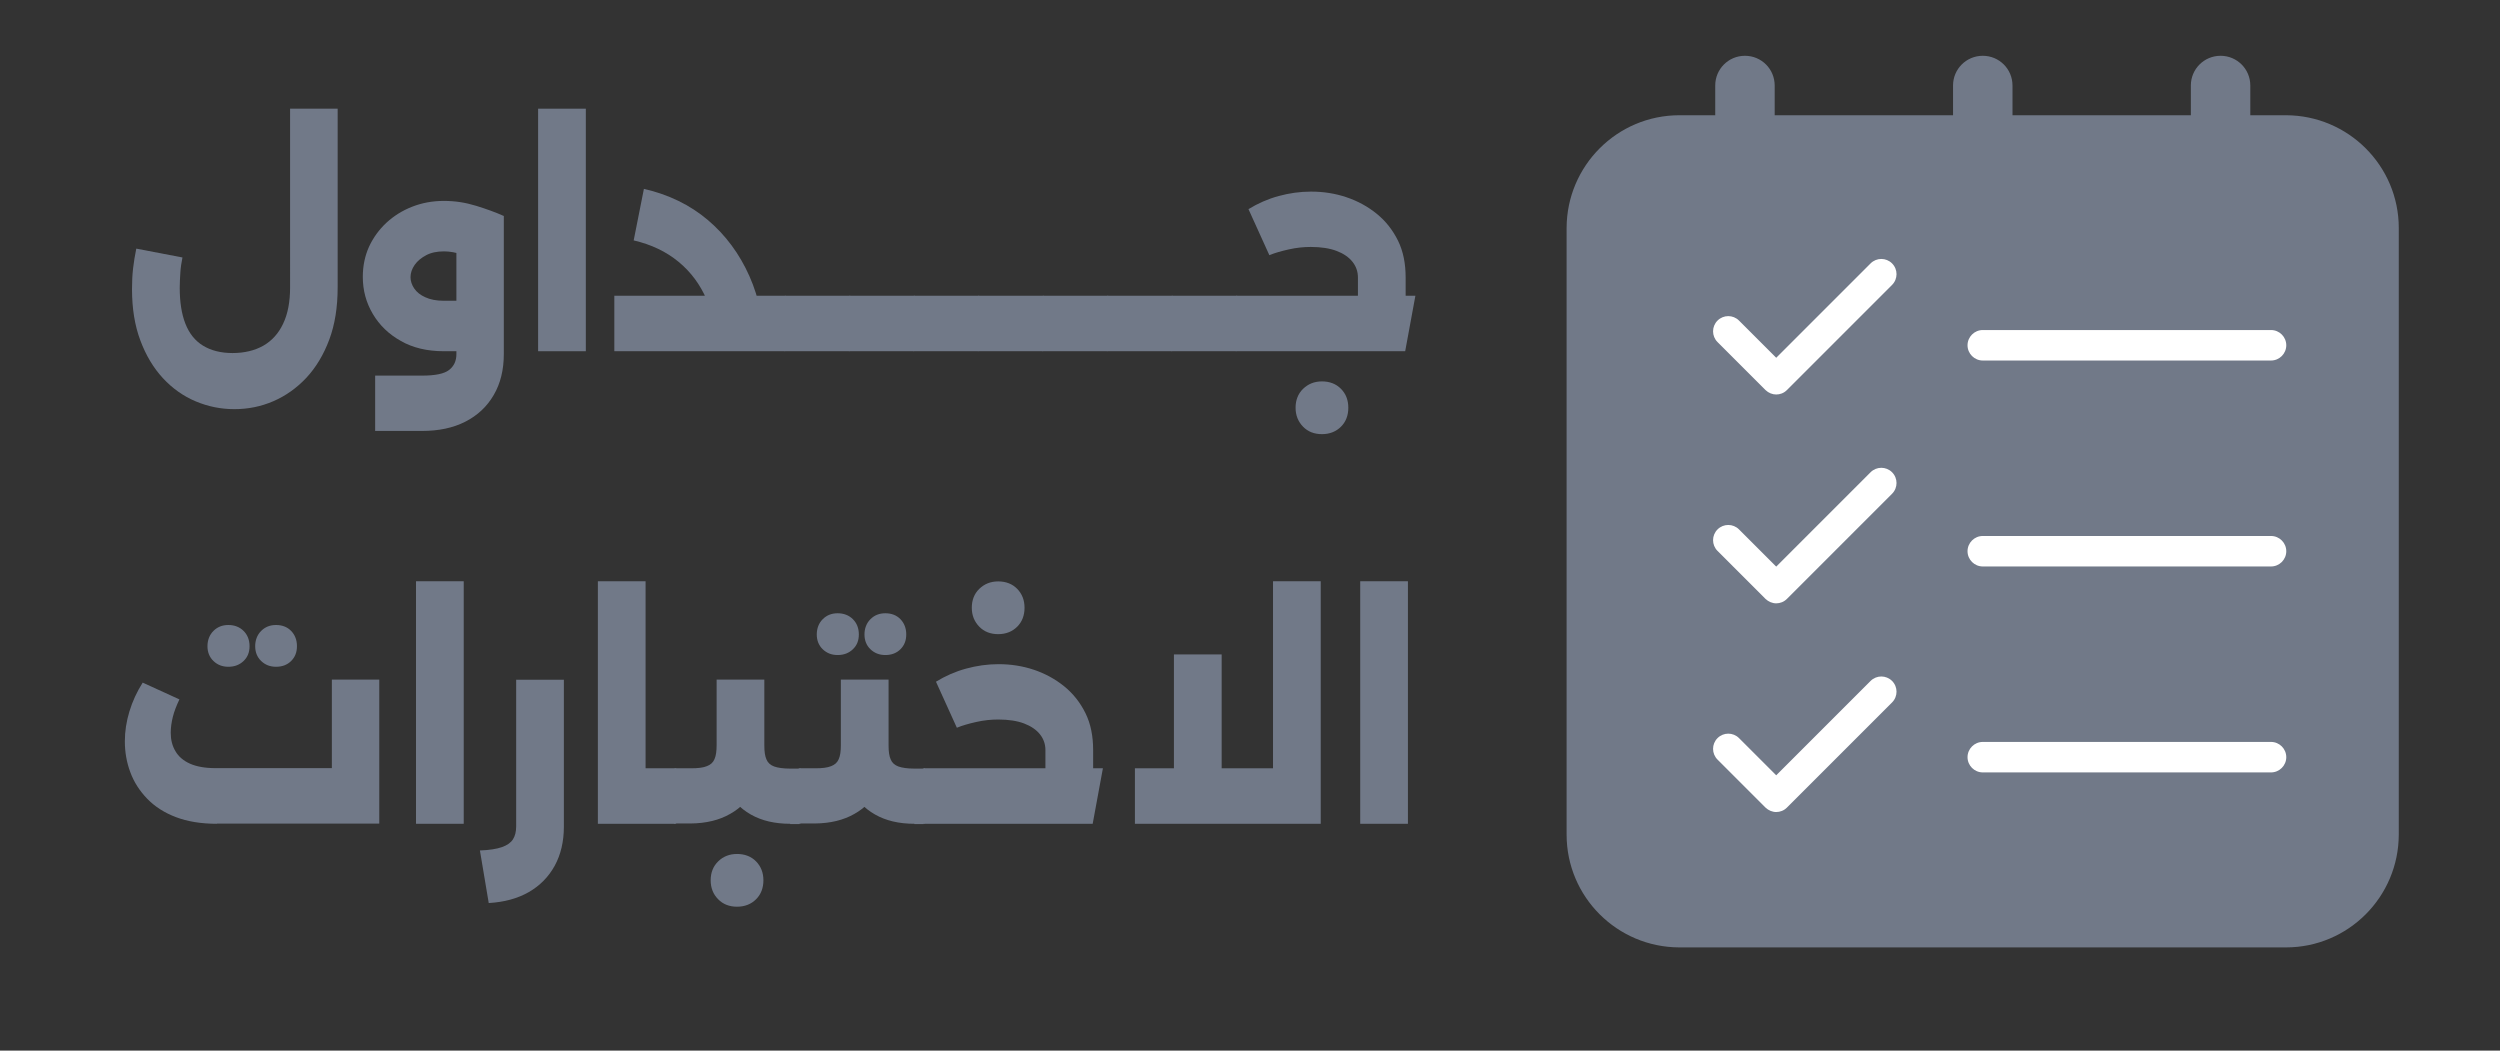 <?xml version="1.0" encoding="UTF-8"?>
<svg id="Layer_1" data-name="Layer 1" xmlns="http://www.w3.org/2000/svg" viewBox="0 0 164 68.92">
  <rect x="0" y="0" width="164" height="68.92" fill="#333333" stroke="none"/>
  <defs>
    <style>
      .cls-1 {
        fill: #fff;
      }

      .cls-1, .cls-2 {
        stroke-width: 0px;
      }

      .cls-2 {
        fill: #717988;
      }
    </style>
  </defs>
  <g>
    <path class="cls-2" d="m15.37,26.84c-.88,0-1.72-.17-2.53-.51s-1.53-.85-2.15-1.52c-.62-.67-1.12-1.5-1.48-2.47-.37-.98-.55-2.1-.55-3.38,0-.47.02-.92.07-1.35.05-.43.12-.86.21-1.3l3.03.58c-.07.34-.12.67-.14,1.01-.02.34-.04.66-.04.97,0,.94.12,1.72.37,2.36.25.64.63,1.12,1.15,1.44.52.32,1.17.49,1.94.49s1.45-.16,2.02-.48c.56-.32,1-.8,1.3-1.44.31-.64.46-1.44.46-2.39V7.13h3.12v11.72c0,1.3-.18,2.44-.55,3.43-.37.99-.87,1.82-1.5,2.5-.64.68-1.36,1.19-2.17,1.54-.81.35-1.66.52-2.55.52Z"/>
    <path class="cls-2" d="m29.11,23.04c-1.08,0-2.02-.22-2.81-.67-.79-.44-1.41-1.04-1.84-1.77-.44-.74-.66-1.55-.66-2.44,0-.72.14-1.38.41-1.98.28-.6.66-1.12,1.14-1.57.49-.45,1.05-.8,1.69-1.05s1.33-.38,2.08-.38,1.42.11,2.11.32c.68.21,1.29.43,1.82.67l-1.26,3.22c-1.01-.6-1.9-.9-2.66-.9-.46,0-.85.08-1.17.25s-.58.38-.76.64c-.18.26-.27.53-.27.8,0,.25.08.5.24.74s.41.44.73.58c.32.15.73.23,1.21.23h2.95v3.31h-2.95Zm-4.5,5.24v-3.64h3.08c.86,0,1.45-.12,1.77-.37.32-.25.48-.59.48-1.04v-9.07h3.11v9.07c0,1.03-.22,1.93-.66,2.68-.44.76-1.06,1.34-1.86,1.75-.8.41-1.75.61-2.84.61h-3.08Z"/>
    <path class="cls-2" d="m35.3,23.04V7.13h3.13v15.91h-3.13Z"/>
    <path class="cls-2" d="m40.3,23.04v-3.64h8.69v3.64h-8.69Zm6.71,0c-.01-1.27-.23-2.4-.65-3.38-.42-.98-1.03-1.81-1.84-2.48s-1.79-1.14-2.95-1.41l.67-3.38c1.62.37,3.02,1.05,4.19,2.04,1.17.99,2.08,2.22,2.73,3.68.65,1.46.98,3.11.99,4.93h-3.13Zm1.03,0v-3.64h3.46v3.64h-3.46Zm3.46,0v-3.64c.1,0,.18.17.25.5.07.33.11.76.11,1.3s-.04,1-.11,1.33c-.07.34-.16.5-.25.5Z"/>
    <path class="cls-2" d="m51.5,23.04c-.11,0-.2-.17-.26-.5-.07-.34-.1-.78-.1-1.33s.03-.97.1-1.3c.07-.33.15-.5.26-.5v3.64Zm0,0v-3.64h4.23v3.64h-4.23Zm4.23,0v-3.64c.11,0,.19.17.26.5.07.33.1.76.1,1.3s-.03,1-.1,1.33c-.07.34-.15.5-.26.5Z"/>
    <path class="cls-2" d="m55.73,23.04c-.11,0-.2-.17-.26-.5-.07-.34-.1-.78-.1-1.33s.03-.97.1-1.3c.07-.33.15-.5.26-.5v3.64Zm0,0v-3.64h4.23v3.64h-4.23Zm4.23,0v-3.64c.11,0,.19.17.26.5.07.33.1.76.1,1.3s-.03,1-.1,1.33c-.07.34-.15.5-.26.5Z"/>
    <path class="cls-2" d="m59.96,23.04c-.11,0-.2-.17-.26-.5-.07-.34-.1-.78-.1-1.33s.03-.97.1-1.3c.07-.33.15-.5.26-.5v3.64Zm0,0v-3.64h4.23v3.64h-4.23Zm4.23,0v-3.64c.11,0,.19.17.26.5.07.33.1.76.1,1.3s-.03,1-.1,1.33c-.07.34-.15.5-.26.5Z"/>
    <path class="cls-2" d="m64.19,23.04c-.11,0-.2-.17-.26-.5-.07-.34-.1-.78-.1-1.33s.03-.97.1-1.3c.07-.33.15-.5.26-.5v3.64Zm0,0v-3.64h4.23v3.64h-4.23Zm4.23,0v-3.64c.11,0,.19.17.26.5.07.33.1.76.1,1.3s-.03,1-.1,1.33c-.07.34-.15.5-.26.5Z"/>
    <path class="cls-2" d="m68.42,23.04c-.11,0-.2-.17-.26-.5-.07-.34-.1-.78-.1-1.33s.03-.97.1-1.3c.07-.33.15-.5.26-.5v3.64Zm0,0v-3.64h4.23v3.64h-4.23Zm4.23,0v-3.64c.11,0,.19.17.26.5.07.33.1.76.1,1.3s-.03,1-.1,1.33c-.07.34-.15.5-.26.5Z"/>
    <path class="cls-2" d="m72.65,23.04c-.11,0-.2-.17-.26-.5-.07-.34-.1-.78-.1-1.33s.03-.97.1-1.3c.07-.33.15-.5.26-.5v3.64Zm0,0v-3.64h4.23v3.64h-4.23Zm4.23,0v-3.64c.11,0,.19.17.26.5.07.33.1.76.1,1.3s-.03,1-.1,1.33c-.07.34-.15.5-.26.5Z"/>
    <path class="cls-2" d="m76.88,23.04c-.11,0-.2-.17-.26-.5-.07-.34-.1-.78-.1-1.33s.03-.97.1-1.3c.07-.33.15-.5.26-.5v3.64Zm0,0v-3.64h4.23v3.64h-4.23Zm4.23,0v-3.64c.11,0,.19.17.26.5.07.33.1.76.1,1.3s-.03,1-.1,1.33c-.07.34-.15.5-.26.5Z"/>
    <path class="cls-2" d="m81.11,23.04c-.11,0-.2-.17-.26-.5-.07-.34-.1-.78-.1-1.33s.03-.97.1-1.3c.07-.33.15-.5.26-.5v3.64Zm0,0v-3.64h11.74l-.67,3.64h-11.07Zm7.97-2.41v-2.43c0-.38-.12-.73-.36-1.03-.24-.3-.59-.54-1.04-.71s-1.02-.26-1.69-.26c-.47,0-.95.05-1.44.16-.49.11-.92.23-1.28.38l-1.37-3.02c.62-.38,1.28-.67,1.98-.86.7-.19,1.4-.29,2.12-.29.82,0,1.59.12,2.33.37.74.25,1.4.61,1.99,1.09.59.48,1.05,1.07,1.39,1.76s.5,1.5.5,2.41v2.43h-3.13Zm-2.36,7.85c-.5,0-.92-.16-1.24-.49s-.49-.74-.49-1.24.16-.92.49-1.24.74-.49,1.24-.49.93.16,1.25.49c.32.32.48.74.48,1.24s-.16.92-.48,1.24c-.32.32-.74.49-1.25.49Z"/>
    <path class="cls-2" d="m14.22,54.04c-1.03,0-1.93-.15-2.69-.44-.76-.29-1.39-.7-1.88-1.21-.49-.51-.86-1.08-1.1-1.73-.24-.64-.36-1.32-.36-2.03,0-.65.1-1.3.3-1.96.2-.66.49-1.29.87-1.89l2.41,1.1c-.19.4-.34.78-.43,1.14s-.14.72-.14,1.05c0,.46.1.86.31,1.21.2.35.53.63.96.82s.99.29,1.67.29h7.63v-5.81h3.11v9.45h-10.66Zm.76-10.3c-.4,0-.72-.13-.98-.38-.26-.25-.39-.58-.39-.97s.13-.74.39-1c.26-.26.58-.39.98-.39s.74.13,1,.39c.26.26.39.59.39,1s-.13.72-.39.97-.59.38-1,.38Zm3.13,0c-.4,0-.72-.13-.98-.38s-.39-.58-.39-.97.13-.74.39-1c.26-.26.58-.39.98-.39s.74.13.99.39c.25.26.38.59.38,1s-.13.72-.38.97-.58.38-.99.38Z"/>
    <path class="cls-2" d="m27.29,54.04v-15.91h3.13v15.91h-3.13Z"/>
    <path class="cls-2" d="m31.48,55.79c.62-.02,1.11-.1,1.45-.22.34-.12.58-.29.72-.51.14-.22.21-.5.21-.84v-9.63h3.13v9.63c0,.98-.2,1.84-.6,2.57-.4.73-.97,1.31-1.7,1.73-.73.42-1.61.66-2.63.72l-.58-3.46Z"/>
    <path class="cls-2" d="m39.22,54.04v-15.91h3.13v15.91h-3.13Zm2.99,0v-3.64h2.09v3.64h-2.09Zm2.09,0v-3.64c.1,0,.18.17.25.5s.11.76.11,1.3-.04,1-.11,1.33-.16.5-.25.5Z"/>
    <path class="cls-2" d="m44.3,54.04c-.11,0-.2-.17-.26-.5-.07-.34-.1-.78-.1-1.33s.03-.97.1-1.3c.07-.33.15-.5.26-.5v3.64Zm0,0v-3.64h1.03c.46,0,.8-.04,1.04-.14.24-.09.41-.24.5-.46.1-.22.14-.52.14-.92v-4.3h3.13v4.3c0,1.07-.19,1.99-.58,2.75-.39.77-.94,1.36-1.66,1.76-.71.41-1.58.62-2.58.63h-1.03Zm4.05,5.44c-.5,0-.92-.16-1.24-.49-.32-.32-.49-.74-.49-1.24s.16-.92.49-1.24c.32-.32.74-.49,1.24-.49s.93.16,1.25.49.48.74.48,1.24-.16.92-.48,1.24-.74.49-1.25.49Zm3.49-5.44c-1.01,0-1.87-.2-2.59-.61-.72-.41-1.27-1-1.66-1.77-.38-.77-.58-1.7-.58-2.76h3.13c0,.4.04.7.14.92.09.22.26.37.5.46.25.09.6.14,1.05.14h.61v3.64h-.61Zm.61,0v-3.64c.11,0,.19.17.26.5.07.33.1.76.1,1.3s-.03,1-.1,1.33c-.07.34-.15.5-.26.5Z"/>
    <path class="cls-2" d="m52.45,54.04c-.11,0-.2-.17-.26-.5-.07-.34-.1-.78-.1-1.33s.03-.97.1-1.3c.07-.33.15-.5.26-.5v3.64Zm0,0v-3.64h1.03c.46,0,.8-.04,1.04-.14.24-.09.41-.24.5-.46.1-.22.14-.52.14-.92v-4.3h3.13v4.3c0,1.07-.19,1.99-.58,2.75-.39.77-.94,1.36-1.66,1.76-.71.41-1.58.62-2.58.63h-1.03Zm2.5-11.07c-.4,0-.72-.13-.98-.38-.26-.25-.39-.58-.39-.97s.13-.74.39-1c.26-.26.58-.39.98-.39s.74.13,1,.39.39.59.39,1-.13.72-.39.97-.59.38-1,.38Zm5.04,11.07c-1.01,0-1.87-.2-2.59-.61-.72-.41-1.27-1-1.66-1.77-.38-.77-.58-1.7-.58-2.76h3.13c0,.4.04.7.14.92.09.22.26.37.5.46.25.09.6.14,1.05.14h.61v3.64h-.61Zm-1.91-11.07c-.4,0-.72-.13-.98-.38-.26-.25-.39-.58-.39-.97s.13-.74.39-1c.26-.26.58-.39.98-.39s.74.13.99.39.38.59.38,1-.13.72-.38.97-.58.38-.99.38Zm2.52,11.07v-3.64c.11,0,.19.17.26.5.07.33.1.76.1,1.3s-.03,1-.1,1.33c-.07.34-.15.5-.26.5Z"/>
    <path class="cls-2" d="m60.61,54.04c-.11,0-.2-.17-.26-.5-.07-.34-.1-.78-.1-1.33s.03-.97.1-1.3c.07-.33.15-.5.26-.5v3.64Zm0,0v-3.64h11.74l-.67,3.64h-11.07Zm7.97-2.41v-2.43c0-.38-.12-.73-.36-1.03-.24-.3-.59-.54-1.04-.71s-1.02-.26-1.69-.26c-.47,0-.95.05-1.44.16-.49.11-.92.23-1.28.38l-1.37-3.02c.62-.38,1.28-.67,1.98-.86.7-.19,1.4-.29,2.12-.29.82,0,1.59.12,2.33.37.74.25,1.4.61,1.99,1.09.59.48,1.05,1.07,1.39,1.76s.5,1.5.5,2.41v2.43h-3.13Zm-3.1-10.03c-.5,0-.92-.16-1.24-.49s-.49-.74-.49-1.24.16-.92.49-1.24.74-.49,1.24-.49.93.16,1.25.49.48.74.48,1.24-.16.92-.48,1.24-.74.49-1.25.49Z"/>
    <path class="cls-2" d="m74.45,54.04v-3.64h12.19v3.64h-12.19Zm2.56,0v-11.11h3.13v11.11h-3.13Zm6.5,0v-15.91h3.13v15.91h-3.13Z"/>
    <path class="cls-2" d="m89.23,54.04v-15.91h3.13v15.91h-3.13Z"/>
  </g>
  <g>
    <g id="Layer_3" data-name="Layer 3">
      <path class="cls-2" d="m149.97,7.56h-2.35v-1.95c0-1.08-.87-1.95-1.95-1.95s-1.95.87-1.95,1.95v1.95h-11.7v-1.95c0-1.08-.87-1.95-1.95-1.95s-1.95.87-1.95,1.95v1.95h-11.7v-1.95c0-1.08-.87-1.95-1.95-1.95s-1.95.87-1.95,1.95v1.95h-2.35c-4.08,0-7.39,3.31-7.4,7.4v39.79c0,4.08,3.31,7.39,7.4,7.4h39.79c4.08,0,7.39-3.31,7.4-7.4V14.96c0-4.08-3.31-7.39-7.4-7.4Z"/>
    </g>
    <path class="cls-1" d="m116.53,25.88c-.26,0-.51-.1-.71-.29l-3.15-3.15c-.39-.39-.39-1.02,0-1.41s1.02-.39,1.41,0l2.44,2.44,6.19-6.19c.39-.39,1.02-.39,1.41,0s.39,1.02,0,1.41l-6.9,6.9c-.2.2-.45.29-.71.29Z"/>
    <path class="cls-1" d="m116.53,39.58c-.27,0-.52-.11-.71-.29l-3.15-3.15c-.39-.39-.39-1.02,0-1.41s1.02-.39,1.41,0l2.44,2.44,6.19-6.19c.39-.39,1.02-.39,1.41,0s.39,1.02,0,1.41l-6.9,6.9c-.19.19-.44.29-.71.29Z"/>
    <path class="cls-1" d="m116.53,53.27c-.27,0-.52-.11-.71-.29l-3.15-3.15c-.39-.39-.39-1.02,0-1.41s1.02-.39,1.41,0l2.44,2.44,6.19-6.19c.39-.39,1.02-.39,1.41,0s.39,1.02,0,1.41l-6.9,6.9c-.19.19-.44.29-.71.29Z"/>
    <path class="cls-1" d="m148.98,50.67h-18.91c-.55,0-1-.45-1-1s.45-1,1-1h18.91c.55,0,1,.45,1,1s-.45,1-1,1Z"/>
    <path class="cls-1" d="m148.98,37.16h-18.91c-.55,0-1-.45-1-1s.45-1,1-1h18.91c.55,0,1,.45,1,1s-.45,1-1,1Z"/>
    <path class="cls-1" d="m148.98,23.65h-18.91c-.55,0-1-.45-1-1s.45-1,1-1h18.91c.55,0,1,.45,1,1s-.45,1-1,1Z"/>
  </g>
</svg>